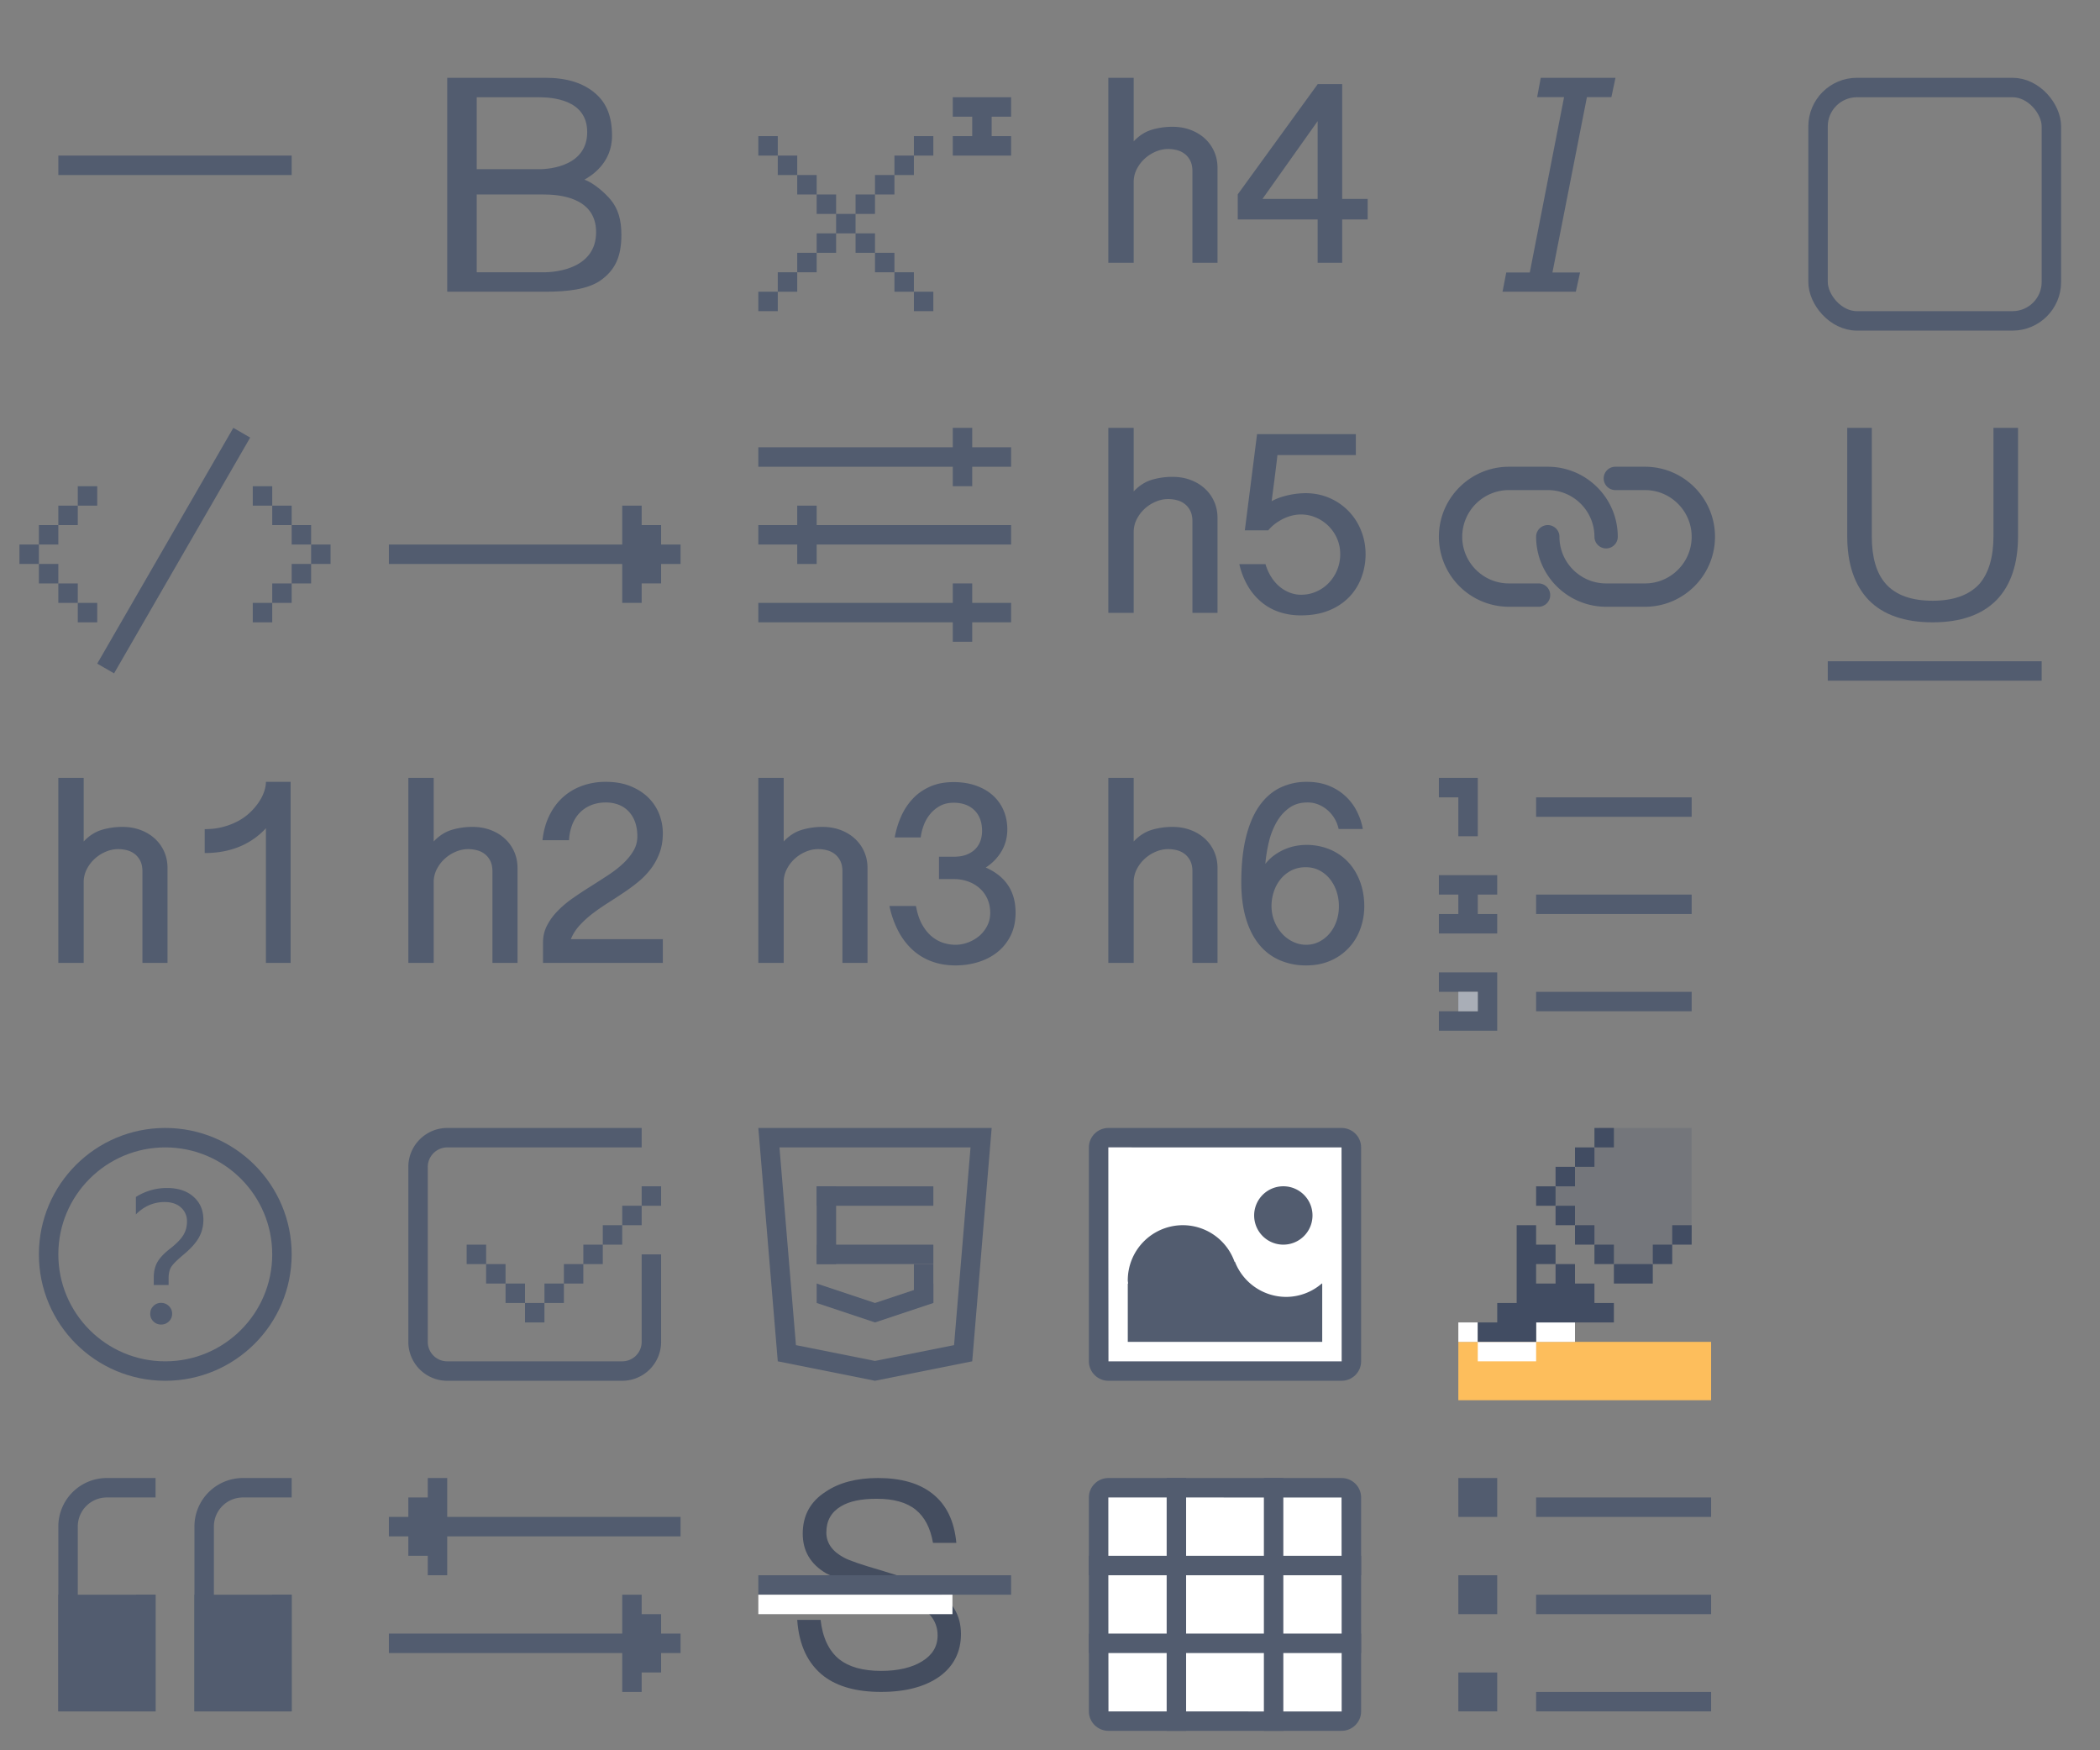 <?xml version="1.0" encoding="UTF-8"?><svg width="108" height="90" viewBox="0 0 108 90" xmlns="http://www.w3.org/2000/svg" xmlns:xlink="http://www.w3.org/1999/xlink"><rect x="0" y="0" width="108" height="90" fill="#808080" stroke="none"/><svg width="18" height="18" viewBox="0 0 18 18" id="bold" x="18" xmlns="http://www.w3.org/2000/svg"><title>加粗</title><path d="M6.517 8.701h3.16c.687.009 2.522-.207 2.522-1.907S10.359 5 9.677 5h-3.16v3.701zm0 5.299h3.415c.742.01 2.725-.224 2.725-2.062 0-1.837-1.988-1.938-2.725-1.938H6.517v4zM5 15V4h5.04c1.1 0 1.939.258 2.564.79.606.512.872 1.23.872 2.192 0 1.427-1.1 2.073-1.419 2.257.488.17 1.065.689 1.35 1.033.385.466.55 1.039.55 1.8 0 1.12-.314 1.822-1.1 2.368-.657.437-1.654.56-2.817.56H5z" fill="#525C6F" fill-rule="evenodd"/></svg><svg width="18" height="18" viewBox="0 0 18 18" id="checked" x="18" y="54" xmlns="http://www.w3.org/2000/svg"><title>complete task list</title><g transform="translate(-1147 -46)" fill="#525C6F" fill-rule="evenodd"><path d="M1162 50v1h-9.997c-.55 0-1.003.452-1.003 1.003v8.994a1 1 0 0 0 1.003 1.003h8.994c.556 0 1.003-.448 1.003-1.003V56.5h1v4.497a2.001 2.001 0 0 1-2.003 2.003h-8.994a2 2 0 0 1-2.003-2.003v-8.994c0-1.106.904-2.003 2.003-2.003H1162z" fill-rule="nonzero"/><path d="M1154 57h1v1h-1zM1153 56h1v1h-1zM1155 58h1v1h-1zM1156 59h1v1h-1zM1157 58h1v1h-1zM1158 57h1v1h-1zM1159 56h1v1h-1zM1160 55h1v1h-1zM1161 54h1v1h-1zM1162 53h1v1h-1z"/></g></svg><svg width="18" height="18" viewBox="0 0 18 18" id="code" y="18" xmlns="http://www.w3.org/2000/svg"><title>code</title><g transform="translate(-1266 -46)" fill="#525C6F" fill-rule="evenodd"><path d="M1270 53h1v1h-1zM1269 54h1v1h-1zM1268 55h1v1h-1zM1267 56h1v1h-1zM1268 57h1v1h-1zM1269 58h1v1h-1zM1270 59h1v1h-1zM1280 60h-1v-1h1zM1281 59h-1v-1h1zM1282 58h-1v-1h1zM1283 57h-1v-1h1zM1282 56h-1v-1h1zM1281 55h-1v-1h1zM1280 54h-1v-1h1zM1278 50l.866.5-7 12.124-.866-.5z"/></g></svg><svg width="18" height="18" viewBox="0 0 18 18" id="flow" x="18" y="18" xmlns="http://www.w3.org/2000/svg"><title>flowchart</title><g transform="translate(2 8)" fill="#525C6F" fill-rule="evenodd"><path d="M0 2h13v1H0zM12 1h1v1h-1zM12 3h1v1h-1zM12 4h1v1h-1zM13 3h1v1h-1zM13 2h1v1h-1zM14 2h1v1h-1zM13 1h1v1h-1zM12 0h1v1h-1z"/></g></svg><svg width="18" height="18" viewBox="0 0 18 18" id="formula" x="36" xmlns="http://www.w3.org/2000/svg"><title>mathematical formula</title><g transform="translate(3 5)" fill="#525C6F" fill-rule="evenodd"><path d="M0 2h1v1H0zM1 3h1v1H1zM2 4h1v1H2zM3 5h1v1H3zM4 6h1v1H4zM5 7h1v1H5zM3 7h1v1H3zM2 8h1v1H2zM1 9h1v1H1zM0 10h1v1H0zM6 8h1v1H6zM7 9h1v1H7zM8 10h1v1H8zM5 5h1v1H5zM6 4h1v1H6zM7 3h1v1H7zM8 2h1v1H8zM10 0h1v1h-1zM11 0h1v1h-1zM11 1h1v1h-1zM11 2h1v1h-1zM10 2h1v1h-1zM12 2h1v1h-1zM12 0h1v1h-1z"/></g></svg><svg width="18" height="18" viewBox="0 0 18 18" id="gantt" x="36" y="18" xmlns="http://www.w3.org/2000/svg"><title>gantt diagram</title><g transform="translate(-1469 -46)" fill="#525C6F" fill-rule="evenodd"><path d="M1472 51h13v1h-13zM1472 55h13v1h-13zM1472 59h13v1h-13z"/><path d="M1482 50h1v3h-1zM1474 54h1v3h-1zM1482 58h1v3h-1z"/></g></svg><svg width="18" height="18" viewBox="0 0 18 18" id="heading1" y="36" xmlns="http://www.w3.org/2000/svg"><title>1</title><g transform="translate(-587 -46)" fill="none" fill-rule="evenodd"><path d="M591.304 50v3.27c.275-.293.58-.49.916-.594a3.658 3.658 0 0 1 1.084-.156c.338 0 .649.054.932.162.284.108.529.257.733.446.205.19.364.412.477.67.112.256.169.535.169.837v4.878h-1.29v-4.709c0-.207-.036-.383-.105-.527a.997.997 0 0 0-.28-.355 1.104 1.104 0 0 0-.403-.2c-.15-.04-.305-.06-.463-.06-.211 0-.422.044-.631.132-.21.088-.4.208-.568.361a1.873 1.873 0 0 0-.412.54 1.45 1.45 0 0 0-.159.67v4.148H590V50h1.304zm9.372 9.513v-6.925a3.805 3.805 0 0 1-1.382.956c-.53.214-1.118.32-1.767.32v-1.229c.352 0 .675-.04.97-.122a3.49 3.49 0 0 0 .79-.317 2.85 2.85 0 0 0 .608-.453c.174-.171.319-.347.436-.527.117-.18.204-.358.26-.534.057-.175.085-.335.085-.48h1.27v9.311h-1.27z" fill="#525C6F"/></g></svg><svg width="18" height="18" viewBox="0 0 18 18" id="heading2" x="18" y="36" xmlns="http://www.w3.org/2000/svg"><title>2</title><g transform="translate(-611 -46)" fill="none" fill-rule="evenodd"><path d="M615.304 50v3.27c.275-.293.58-.49.916-.594a3.658 3.658 0 0 1 1.084-.156c.338 0 .649.054.932.162.284.108.529.257.733.446.205.19.364.412.477.67.112.256.169.535.169.837v4.878h-1.29v-4.709c0-.207-.036-.383-.105-.527a.997.997 0 0 0-.28-.355 1.104 1.104 0 0 0-.403-.2c-.15-.04-.305-.06-.463-.06-.211 0-.422.044-.631.132-.21.088-.4.208-.568.361a1.873 1.873 0 0 0-.412.54 1.45 1.45 0 0 0-.159.67v4.148H614V50h1.304zm5.595 3.203c.05-.455.162-.867.338-1.237.175-.37.404-.684.685-.946.282-.261.612-.463.99-.604a3.534 3.534 0 0 1 1.25-.213c.478 0 .899.074 1.264.223.365.148.67.345.919.59.247.246.433.528.557.845.124.318.186.646.186.984 0 .378-.056.717-.17 1.016-.112.3-.261.572-.448.818a3.956 3.956 0 0 1-.649.669c-.245.2-.503.39-.774.57-.27.181-.541.358-.814.531-.272.174-.53.353-.77.537a5.016 5.016 0 0 0-.652.595 2.408 2.408 0 0 0-.453.71h4.73v1.222h-6.162v-1.04c0-.325.07-.62.21-.889.139-.268.322-.518.55-.75.227-.232.486-.449.777-.652.29-.202.588-.4.892-.59.304-.192.601-.383.892-.572.29-.189.548-.387.773-.594.226-.208.408-.427.548-.66.14-.231.21-.485.21-.76 0-.288-.043-.541-.126-.76a1.535 1.535 0 0 0-.345-.547 1.402 1.402 0 0 0-.513-.327 1.816 1.816 0 0 0-.632-.109c-.27 0-.518.044-.743.132a1.69 1.69 0 0 0-.588.382c-.166.167-.298.37-.395.611a2.586 2.586 0 0 0-.172.815h-1.365z" fill="#525C6F"/></g></svg><svg width="18" height="18" viewBox="0 0 18 18" id="heading3" x="36" y="36" xmlns="http://www.w3.org/2000/svg"><title>3</title><path d="M4.304 4v3.27c.275-.293.58-.49.916-.594a3.658 3.658 0 0 1 1.084-.156c.338 0 .649.054.932.162.284.108.529.257.733.446.205.19.364.412.477.67.112.256.169.535.169.837v4.878h-1.29V8.804c0-.207-.036-.383-.105-.527a.997.997 0 0 0-.28-.355 1.104 1.104 0 0 0-.403-.2c-.15-.04-.305-.06-.463-.06-.211 0-.422.044-.631.132-.21.088-.4.208-.568.361a1.873 1.873 0 0 0-.412.54 1.45 1.45 0 0 0-.159.67v4.148H3V4h1.304zm5.71 3.06c.067-.373.176-.731.327-1.074.151-.342.35-.645.595-.908.245-.264.543-.473.892-.629.349-.155.753-.233 1.213-.233.428 0 .813.061 1.155.183.342.121.633.29.872.506.238.217.42.473.547.77.126.298.19.622.19.974 0 .405-.098.775-.291 1.111a2.508 2.508 0 0 1-.818.848c.234.104.446.227.635.372.19.144.35.31.483.5.133.189.236.404.308.645.072.24.108.51.108.807 0 .442-.084.831-.25 1.17-.167.337-.391.62-.673.847-.281.228-.609.4-.983.517-.373.117-.77.176-1.189.176-.441 0-.848-.069-1.22-.206a2.98 2.98 0 0 1-.986-.598 3.508 3.508 0 0 1-.73-.96 4.98 4.98 0 0 1-.456-1.29h1.365c.068.383.174.701.318.956.144.254.31.458.496.611.187.153.386.263.595.328.21.065.416.098.618.098.216 0 .432-.04.645-.118.214-.08.406-.19.575-.331.169-.142.306-.315.412-.517.106-.203.159-.43.159-.683 0-.243-.044-.47-.132-.679a1.592 1.592 0 0 0-.378-.547 1.806 1.806 0 0 0-.595-.368 2.14 2.14 0 0 0-.78-.135h-.75V8.054h.75c.27 0 .498-.038.685-.115.187-.076.338-.177.453-.3.115-.124.198-.265.25-.423.052-.158.078-.32.078-.486 0-.455-.132-.811-.395-1.068-.264-.257-.62-.385-1.071-.385-.257 0-.483.052-.68.155a1.707 1.707 0 0 0-.506.406 1.983 1.983 0 0 0-.338.57 2.693 2.693 0 0 0-.166.653h-1.337z" fill="#525C6F" fill-rule="evenodd"/></svg><svg width="18" height="18" viewBox="0 0 18 18" id="heading4" x="54" xmlns="http://www.w3.org/2000/svg"><title>4</title><path d="M4.304 4v3.27c.275-.293.58-.49.916-.594a3.658 3.658 0 0 1 1.084-.156c.338 0 .649.054.932.162.284.108.529.257.733.446.205.19.364.412.477.67.112.256.169.535.169.837v4.878h-1.29V8.804c0-.207-.036-.383-.105-.527a.997.997 0 0 0-.28-.355 1.104 1.104 0 0 0-.403-.2c-.15-.04-.305-.06-.463-.06-.211 0-.422.044-.631.132-.21.088-.4.208-.568.361a1.873 1.873 0 0 0-.412.54 1.45 1.45 0 0 0-.159.67v4.148H3V4h1.304zm9.46 9.513v-2.23H9.656v-1.29l4.114-5.669h1.257v5.906h1.31v1.054h-1.31v2.23h-1.263zm-2.838-3.283h2.838v-4l-2.838 4z" fill="#525C6F" fill-rule="evenodd"/></svg><svg width="18" height="18" viewBox="0 0 18 18" id="heading5" x="54" y="18" xmlns="http://www.w3.org/2000/svg"><title>5</title><path d="M4.304 4v3.27c.275-.293.58-.49.916-.594a3.658 3.658 0 0 1 1.084-.156c.338 0 .649.054.932.162.284.108.529.257.733.446.205.19.364.412.477.67.112.256.169.535.169.837v4.878h-1.29V8.804c0-.207-.036-.383-.105-.527a.997.997 0 0 0-.28-.355 1.104 1.104 0 0 0-.403-.2c-.15-.04-.305-.06-.463-.06-.211 0-.422.044-.631.132-.21.088-.4.208-.568.361a1.873 1.873 0 0 0-.412.54 1.45 1.45 0 0 0-.159.67v4.148H3V4h1.304zm5.716 5.27l.629-4.946h5.08V5.4h-4.033c-.013.13-.034.304-.06.52l-.092.733-.145 1.118c.166-.09.336-.162.51-.216a4.332 4.332 0 0 1 .922-.182c.126-.01.228-.014.304-.014.446 0 .858.082 1.237.247a3.026 3.026 0 0 1 1.625 1.672c.155.383.233.79.233 1.223 0 .4-.068.79-.203 1.165-.135.376-.339.71-.611 1.004a2.989 2.989 0 0 1-1.038.706c-.418.178-.912.267-1.48.267-.378 0-.736-.054-1.074-.162a2.834 2.834 0 0 1-.918-.494 3.14 3.14 0 0 1-.713-.824 3.931 3.931 0 0 1-.456-1.155h1.344c.077.252.178.476.304.672.126.196.27.36.433.493.162.133.336.234.523.304.187.07.378.105.571.105.275 0 .534-.053.777-.159.243-.106.456-.252.639-.44a2.129 2.129 0 0 0 .598-1.482c0-.302-.058-.579-.173-.831a2.068 2.068 0 0 0-1.1-1.068 1.929 1.929 0 0 0-1.19-.094c-.155.036-.307.09-.456.162-.149.072-.29.159-.426.26a2.062 2.062 0 0 0-.358.341H10.02z" fill="#525C6F" fill-rule="evenodd"/></svg><svg width="18" height="18" viewBox="0 0 18 18" id="heading6" x="54" y="36" xmlns="http://www.w3.org/2000/svg"><title>6</title><path d="M4.304 4v3.27c.275-.293.58-.49.916-.594a3.658 3.658 0 0 1 1.084-.156c.338 0 .649.054.932.162.284.108.529.257.733.446.205.19.364.412.477.67.112.256.169.535.169.837v4.878h-1.29V8.804c0-.207-.036-.383-.105-.527a.997.997 0 0 0-.28-.355 1.104 1.104 0 0 0-.403-.2c-.15-.04-.305-.06-.463-.06-.211 0-.422.044-.631.132-.21.088-.4.208-.568.361a1.873 1.873 0 0 0-.412.54 1.45 1.45 0 0 0-.159.67v4.148H3V4h1.304zm10.54 2.628a1.77 1.77 0 0 0-.524-.929 1.718 1.718 0 0 0-.479-.314 1.456 1.456 0 0 0-.598-.122c-.374 0-.691.096-.952.288-.262.191-.478.439-.649.743a3.86 3.86 0 0 0-.389 1.017 7.765 7.765 0 0 0-.179 1.108c.154-.19.321-.347.504-.473.182-.126.367-.226.554-.3.187-.075.37-.127.547-.156a3.117 3.117 0 0 1 1.733.196c.37.16.684.381.943.665.259.284.458.618.598 1.004.14.385.21.8.21 1.246 0 .41-.07.8-.207 1.17a2.793 2.793 0 0 1-1.53 1.628c-.37.162-.786.243-1.25.243a3.36 3.36 0 0 1-1.375-.274 2.802 2.802 0 0 1-1.054-.81c-.29-.359-.515-.805-.673-1.339-.157-.533-.236-1.152-.236-1.854 0-.892.08-1.662.24-2.311.16-.649.387-1.184.682-1.605.295-.42.65-.734 1.064-.939a3.097 3.097 0 0 1 1.392-.307c.42 0 .795.067 1.129.202a2.73 2.73 0 0 1 1.439 1.318c.148.293.25.595.304.905h-1.243zm-1.668 5.953c.238 0 .46-.052.665-.156.205-.103.383-.244.534-.422.151-.178.27-.387.355-.628.085-.241.128-.499.128-.774 0-.266-.04-.52-.121-.763a2.044 2.044 0 0 0-.345-.642 1.66 1.66 0 0 0-.537-.44 1.487 1.487 0 0 0-.693-.162 1.6 1.6 0 0 0-.784.183c-.22.122-.404.278-.55.47a2.02 2.02 0 0 0-.328.638 2.336 2.336 0 0 0-.108.69 2.12 2.12 0 0 0 .544 1.435c.164.178.354.318.567.419.214.101.439.152.673.152z" fill="#525C6F" fill-rule="evenodd"/></svg><svg width="18" height="18" viewBox="0 0 18 18" id="help" y="54" xmlns="http://www.w3.org/2000/svg"><title>help</title><g transform="translate(-1513 -46)" fill="none" fill-rule="evenodd"><circle stroke="#525C6F" cx="1521.5" cy="56.5" r="6"/><path d="M1521.671 58.075h-.764v-.378c0-.307.061-.572.184-.793.123-.221.343-.455.66-.7.31-.241.532-.466.665-.675.134-.21.2-.45.2-.723a.925.925 0 0 0-.31-.717c-.206-.187-.487-.28-.841-.28-.56 0-1.052.212-1.477.636v-.896a2.962 2.962 0 0 1 1.6-.462c.571 0 1.026.15 1.364.45.339.301.508.694.508 1.18 0 .34-.08.65-.237.928-.159.278-.424.571-.796.879-.299.249-.5.447-.602.593-.102.147-.154.352-.154.615v.343zm-.386.919c.155 0 .288.054.4.162.11.109.167.24.167.396a.53.53 0 0 1-.167.397.557.557 0 0 1-.4.16.55.55 0 0 1-.391-.157.527.527 0 0 1-.167-.4c0-.158.054-.291.164-.398a.544.544 0 0 1 .394-.16z" fill="#525C6F"/></g></svg><svg width="18" height="18" viewBox="0 0 18 18" id="hr" xmlns="http://www.w3.org/2000/svg"><title>horizontal rule</title><path d="M3 8h12v1H3z" fill="#525C6F" fill-rule="evenodd"/></svg><svg width="18" height="18" viewBox="0 0 18 18" id="html" x="36" y="54" xmlns="http://www.w3.org/2000/svg"><title>html</title><g transform="translate(-739 -46)" fill="#525C6F" fill-rule="evenodd"><path d="M742 50h12l-1 12-5 1-5-1-1-12zm10.913 1h-9.826l.847 10.167 4.066.813 4.066-.813.847-10.167z"/><path d="M745 53h6v1h-6zM745 56h6v1h-6zM745 58l3 1 3-1v1l-3 1-3-1z"/><path d="M745 53h1v4h-1zM750 57h1v2h-1z"/></g></svg><svg width="18" height="18" viewBox="0 0 18 18" id="image" x="54" y="54" xmlns="http://www.w3.org/2000/svg"><title>image</title><g transform="translate(2 4)" fill="none" fill-rule="evenodd"><path d="M1.007 0C.45 0 0 .449 0 1V12c0 .552.451 1 1.007 1h11.986C13.55 13 14 12.553 14 12V1C14 .447 13.549 0 12.993 0H1.007z" fill="#525C6F"/><path d="M13 12.002C13 11.998 1.007 12 1.007 12 1.001 12 1 .998 1 .998 1 1 12.993 1 12.993 1 12.999 1 13 12.003 13 12.003z" fill="#FFF"/><path d="M11.977 8a2.807 2.807 0 0 1-1.831.687A2.83 2.83 0 0 1 7.51 6.876c-.006.002-.011.007-.018.009A2.825 2.825 0 0 0 4.832 5 2.833 2.833 0 0 0 2 7.833c0 .057.014.111.017.167H2v3h10V8h-.023zM10 6a1.5 1.5 0 1 0-.001-3.001A1.5 1.5 0 0 0 10 6" fill="#525C6F"/></g></svg><svg width="18" height="18" viewBox="0 0 18 18" id="italic" x="72" xmlns="http://www.w3.org/2000/svg"><title>italic</title><path d="M7.239 4l-.186.995h1.385L6.675 14.01h-1.21l-.192.99H9.043l.217-.99H7.84l1.773-9.015h1.258L11.082 4z" fill="#525C6F" fill-rule="evenodd"/></svg><svg width="18" height="18" viewBox="0 0 18 18" id="link" x="72" y="18" xmlns="http://www.w3.org/2000/svg"><title>link</title><g transform="translate(-1197 -46)" fill="#525C6F" fill-rule="evenodd"><path d="M1204.125 59.2h-1.525a3.604 3.604 0 0 1-3.6-3.6c0-1.985 1.615-3.6 3.6-3.6h2c1.985 0 3.6 1.615 3.6 3.6a.6.6 0 1 1-1.2 0c0-1.323-1.077-2.4-2.4-2.4h-2a2.403 2.403 0 0 0-2.4 2.4c0 1.323 1.077 2.4 2.4 2.4h1.525a.6.6 0 1 1 0 1.2"/><path d="M1209.6 59.2h-2a3.604 3.604 0 0 1-3.6-3.6.6.6 0 1 1 1.2 0c0 1.323 1.077 2.4 2.4 2.4h2c1.323 0 2.4-1.077 2.4-2.4s-1.077-2.4-2.4-2.4h-1.525a.6.6 0 0 1 0-1.2h1.525c1.985 0 3.6 1.615 3.6 3.6s-1.615 3.6-3.6 3.6"/></g></svg><svg width="18" height="18" viewBox="0 0 18 18" id="ol" x="72" y="36" xmlns="http://www.w3.org/2000/svg"><title>ordered list</title><g transform="translate(-1077 -46)" fill="none" fill-rule="evenodd"><path fill="#525C6F" d="M1079 55v1h1v1h-1v1h3v-1h-1v-1h1v-1zM1079 50v1h1v2h1v-3zM1079 60v1h2v1h-2v1h3v-3z"/><path fill="#A9AEB7" d="M1080 61h1v1h-1z"/><path fill="#525C6F" d="M1084 56h8v1h-8zM1084 61h8v1h-8zM1084 51h8v1h-8z"/></g></svg><svg width="18" height="18" viewBox="0 0 18 18" id="pencil" x="72" y="54" xmlns="http://www.w3.org/2000/svg"><title>mark</title><g transform="translate(3 4)" fill="none" fill-rule="evenodd"><path fill="#FDBE5C" d="M0 11h13v3H0z"/><path fill="#FFF" d="M0 10h1v1H0zM1 11h1v1H1zM2 11h1v1H2zM3 11h1v1H3zM4 10h1v1H4zM5 10h1v1H5z"/><path d="M5.998 2.053L7.094.97 7.231 0H12v5.41l-1.029.61-1.429 1.33-.967.194-4.024-4.062 1.447-1.43z" fill="#525C6F" opacity=".248"/><path d="M7 0h1v1H7V0zM6 1h1v1H6V1zM5 2h1v1H5V2zM4 3h1v1H4V3zm4 4h1v1H8V7zm1 0h1v1H9V7zm1-1h1v1h-1V6zm1-1h1v1h-1V5zM6 5h1v1H6V5zM5 4h1v1H5V4zm2 2h1v1H7V6zM3 9h1v1H3V9zm0 1h1v1H3v-1zm-1 0h1v1H2v-1zm-1 0h1v1H1v-1zm1-1h1v1H2V9zm1-1h1v1H3V8zm0-1h1v1H3V7zm0-1h1v1H3V6zm1 3h1v1H4V9zm1 0h1v1H5V9zm1 0h1v1H6V9zM5 8h1v1H5V8zM4 8h1v1H4V8zm3 1h1v1H7V9zM6 8h1v1H6V8zM5 7h1v1H5V7zM4 6h1v1H4V6zM3 5h1v1H3V5z" fill="#414C62"/></g></svg><svg width="18" height="18" viewBox="0 0 18 18" id="quote" y="72" xmlns="http://www.w3.org/2000/svg"><title>quote</title><g transform="translate(-1008 -46)" fill="#525C6F" fill-rule="evenodd"><path d="M1011 56h5v6h-5zM1018 56h5v6h-5z"/><path d="M1016 61l-1 1v-1h1zm-4 1l-1-1h1v1zm3-6h1v6h-5v-9.499a2.494 2.494 0 0 1 2.5-2.501h2.5v1h-2.5c-.834 0-1.5.668-1.5 1.501V61h3v-5zm-4 5l1 1v-1h-1zm4 0h1l-1 1v-1zm0 0v-5h1v6h-5v-9.499a2.494 2.494 0 0 1 2.5-2.501h2.5v1h-2.5c-.834 0-1.5.668-1.5 1.501V61h3zM1023 61l-1 1v-1h1zm-4 1l-1-1h1v1zm3-6h1v6h-5v-9.499a2.494 2.494 0 0 1 2.5-2.501h2.5v1h-2.5c-.834 0-1.5.668-1.5 1.501V61h3v-5zm-3 6l-1-1h1v1zm4-1l-1 1v-1h1zm-1 0v-5h1v6h-5v-9.499a2.494 2.494 0 0 1 2.5-2.501h2.5v1h-2.5c-.834 0-1.5.668-1.5 1.501V61h3z" fill-rule="nonzero"/></g></svg><svg width="18" height="18" viewBox="0 0 18 18" id="seq" x="18" y="72" xmlns="http://www.w3.org/2000/svg"><title>sequence diagram</title><g transform="translate(-1428 -46)" fill="#525C6F" fill-rule="evenodd"><g transform="translate(1430 56)"><path d="M0 2h13v1H0zM12 1h1v1h-1zM12 3h1v1h-1zM12 4h1v1h-1zM13 3h1v1h-1zM13 2h1v1h-1zM14 2h1v1h-1zM13 1h1v1h-1zM12 0h1v1h-1z"/></g><path d="M1432 52h13v1h-13zM1432 50h1v1h-1zM1432 53h1v1h-1zM1431 53h1v1h-1zM1432 54h1v1h-1zM1431 51h1v1h-1zM1431 52h1v1h-1zM1430 52h1v1h-1zM1432 51h1v1h-1z"/></g></svg><svg width="18" height="18" viewBox="0 0 18 18" id="strikethrough" x="36" y="72" xmlns="http://www.w3.org/2000/svg"><title>stikethrough</title><g transform="translate(3 4)" fill="none" fill-rule="evenodd"><path d="M8.967.816c.712.563 1.113 1.408 1.216 2.52h-1.2c-.134-.77-.43-1.334-.89-1.705-.475-.385-1.141-.563-2.002-.563-.785 0-1.393.118-1.837.385-.504.297-.756.741-.756 1.35 0 .533.296.963.903 1.289.267.148.92.37 1.942.666 1.394.416 2.313.757 2.758 1.024.874.534 1.32 1.275 1.32 2.238 0 .92-.372 1.66-1.112 2.194-.742.52-1.735.785-2.995.785-1.246 0-2.223-.266-2.935-.8C2.55 9.562 2.09 8.598 2 7.294h1.202c.103.92.43 1.6.963 2.03.49.386 1.2.594 2.15.594.86 0 1.572-.163 2.105-.49.533-.326.8-.77.8-1.334 0-.667-.356-1.185-1.052-1.556-.297-.178-1.053-.43-2.239-.77-1.275-.386-2.09-.683-2.43-.86-.816-.475-1.216-1.158-1.216-2.047 0-.919.385-1.645 1.171-2.15C4.149.238 5.054 0 6.151 0c1.186 0 2.134.267 2.816.816" fill="#444D5F"/><path fill="#525C6F" d="M0 5h13v1H0z"/><path fill="#FFF" d="M0 6h9.983v1H0z"/></g></svg><svg width="18" height="18" viewBox="0 0 18 18" id="table" x="54" y="72" xmlns="http://www.w3.org/2000/svg"><title>table</title><g transform="translate(-1304 -46)" fill="none" fill-rule="evenodd"><path d="M1307.007 50c-.557 0-1.007.447-1.007.998v11.003c0 .551.451.999 1.007.999h11.986c.557 0 1.007-.448 1.007-.999V50.998c0-.551-.451-.998-1.007-.998h-11.986z" fill="#525C6F"/><path d="M1319 62.003c0-.002-11.993-.001-11.993-.001-.006 0-.007-11.002-.007-11.002 0 .002 11.993.002 11.993.002.006 0 .007 11.001.007 11.001z" fill="#FFF"/><path fill="#525C6F" fill-rule="nonzero" d="M1306.538 55H1320v-1h-14v1zM1306.538 59H1320v-1h-14v1z"/><path fill="#525C6F" fill-rule="nonzero" d="M1310 50.59V63h1V50h-1zM1315 50.59V63h1V50h-1z"/></g></svg><svg width="18" height="18" viewBox="0 0 18 18" id="ul" x="72" y="72" xmlns="http://www.w3.org/2000/svg"><title>unordered list</title><g transform="translate(-1040 -46)" fill="#525C6F" fill-rule="evenodd"><path d="M1043 60h2v2h-2zM1043 55h2v2h-2zM1043 50h2v2h-2zM1047 51h9v1h-9zM1047 56h9v1h-9zM1047 61h9v1h-9z"/></g></svg><svg width="18" height="18" viewBox="0 0 18 18" id="unchecked" x="90" xmlns="http://www.w3.org/2000/svg"><title>incomplete task list</title><rect x="1114.5" y="50.5" width="12" height="12" rx="2" transform="translate(-1111 -46)" stroke="#525C6F" fill="none" fill-rule="evenodd"/></svg><svg width="18" height="18" viewBox="0 0 18 18" id="underline" x="90" y="18" xmlns="http://www.w3.org/2000/svg"><title>insert</title><g transform="translate(4 4)" fill="#525C6F" fill-rule="evenodd"><path d="M0 13h11v-1H0zM2.264 0v5.576c0 1.08.231 1.896.724 2.451.51.57 1.31.863 2.404.863 1.08 0 1.88-.293 2.405-.863.477-.555.724-1.372.724-2.45V0h1.264v5.561c0 1.433-.37 2.528-1.095 3.283C7.935 9.614 6.841 10 5.392 10 3.944 10 2.85 9.614 2.11 8.86 1.37 8.09 1 6.993 1 5.56V.001h1.264z"/></g></svg></svg>